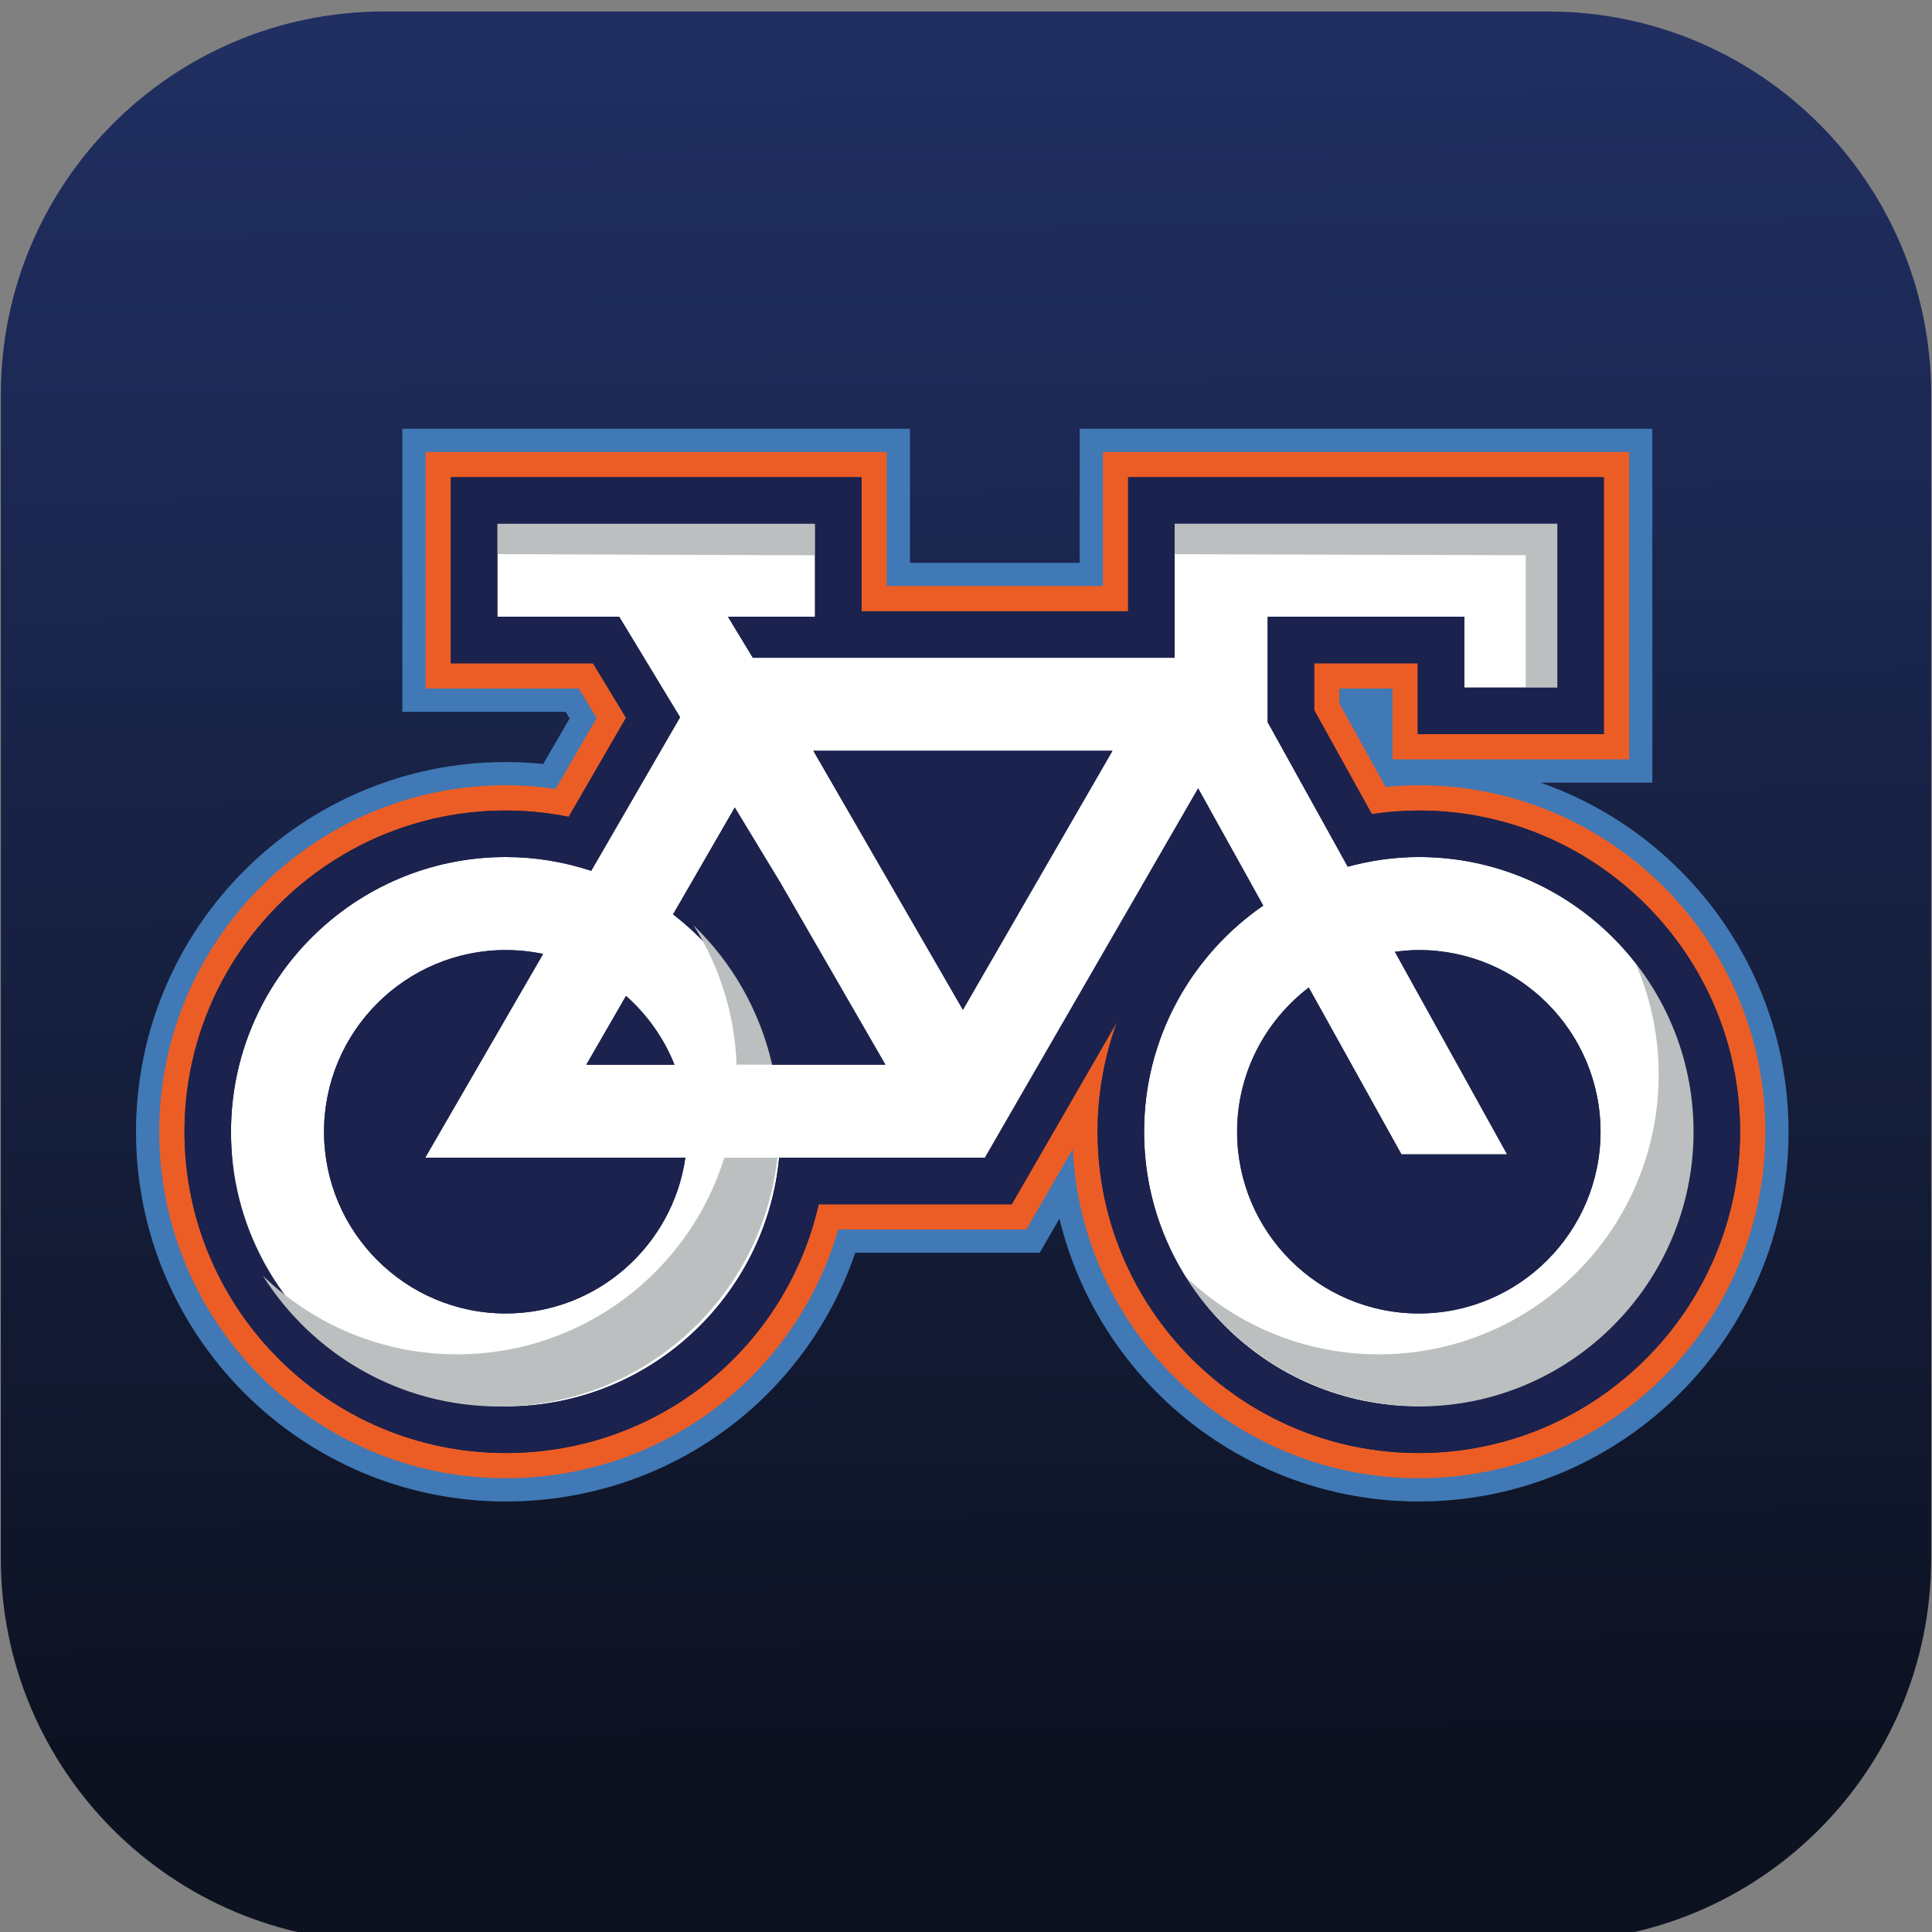 <?xml version="1.0" encoding="utf-8"?>
<!-- Generator: Adobe Illustrator 17.0.0, SVG Export Plug-In . SVG Version: 6.00 Build 0)  -->
<!DOCTYPE svg PUBLIC "-//W3C//DTD SVG 1.1//EN" "http://www.w3.org/Graphics/SVG/1.1/DTD/svg11.dtd">
<svg version="1.1" id="Capa_1" xmlns="http://www.w3.org/2000/svg" xmlns:xlink="http://www.w3.org/1999/xlink" x="0px" y="0px"
	 width="76.543px" height="76.543px" viewBox="0 0 76.543 76.543" enable-background="new 0 0 76.543 76.543" xml:space="preserve">
<rect x="0" y="0" width="76.543" height="76.543" fill="#808080" stroke="none"/>
<g>
	<g>
		<path fill="none" stroke="#1B224D" stroke-width="1.5" stroke-miterlimit="10" d="M52.44-5.795"/>
	</g>
	
		<linearGradient id="SVGID_1_" gradientUnits="userSpaceOnUse" x1="-1480.626" y1="1287.199" x2="-1479.73" y2="1371.833" gradientTransform="matrix(-1 0 0 -1 -1442.02 1357.543)">
		<stop  offset="0.011" style="stop-color:#0D1221"/>
		<stop  offset="0.081" style="stop-color:#0F1527"/>
		<stop  offset="0.67" style="stop-color:#1D2A57"/>
		<stop  offset="0.963" style="stop-color:#23326A"/>
	</linearGradient>
	<path fill="url(#SVGID_1_)" d="M76.509,61.757c0,8.38-6.794,15.174-15.174,15.174H15.208c-8.38,0-15.174-6.793-15.174-15.174V15.63
		c0-8.38,6.793-15.174,15.174-15.174h46.128c8.38,0,15.174,6.793,15.174,15.174V61.757z"/>
	<g>
		<g>
			<path fill="none" stroke="#4079B5" stroke-width="2" stroke-miterlimit="10" d="M56.212,58.487
				c-7.389,0-13.425-5.902-13.642-13.239l-1.953,3.383h-7.467c-1.661,5.84-6.952,9.856-13.114,9.856
				c-7.525,0-13.648-6.123-13.648-13.648s6.123-13.648,13.648-13.648c0.674,0,1.35,0.051,2.019,0.152l1.675-2.894l-0.758-1.249
				H16.94v-9.213h18.113v5.31h8.721v-5.31h20.689v12.021H55.25v-2.808h-2.263v0.697l1.865,3.366c0.456-0.048,0.911-0.072,1.36-0.072
				c7.525,0,13.648,6.123,13.648,13.648S63.738,58.487,56.212,58.487z M43.461,40.02l1.664,0.777c-0.476,1.3-0.717,2.66-0.717,4.042
				c0,6.51,5.296,11.805,11.805,11.805s11.805-5.296,11.805-11.805s-5.296-11.805-11.805-11.805c-0.567,0-1.146,0.045-1.724,0.133
				l-0.634,0.097l-2.71-4.891v-3.015h5.948v2.808h5.528v-8.336H45.616v5.31H33.21v-5.31H18.783v5.528h5.229l1.861,3.07l-2.876,4.969
				l-0.649-0.131c-0.76-0.154-1.538-0.232-2.311-0.232c-6.51,0-11.805,5.296-11.805,11.805s5.296,11.805,11.805,11.805
				c5.545,0,10.274-3.758,11.501-9.139l0.163-0.717h7.853L43.461,40.02z M56.212,51.116c-3.461,0-6.277-2.816-6.277-6.277
				c0-1.046,0.263-2.079,0.76-2.988l0.802-1.467l3.485,6.272h6.293l-4.881-8.807l2.724,1.427c2.08,1.09,3.372,3.221,3.372,5.563
				c0,0.165-0.006,0.327-0.019,0.489l-0.104,1.327h0.071l-0.082,0.137l-0.124,1.589l-0.398-0.716l-0.229,0.383
				C60.475,49.94,58.409,51.116,56.212,51.116z M51.78,44.687c-0.002,0.05-0.003,0.101-0.003,0.151c0,2.445,1.989,4.435,4.435,4.435
				c0.9,0,1.77-0.28,2.497-0.776h-4.813L51.78,44.687z M20.037,51.116c-2.155,0-4.135-1.088-5.297-2.912l-0.164-0.256L14.3,48.426
				l-0.226-1.265l-0.238-0.373h0.171l-0.15-0.842c-0.065-0.364-0.098-0.737-0.098-1.108c0-2.641,1.671-5.015,4.159-5.909
				l2.371-0.852l-5.04,8.71h10.982l-0.909,1.418C24.156,50.028,22.18,51.116,20.037,51.116z M17.736,48.63
				c1.347,0.819,3.191,0.837,4.575,0H17.736z M29.22,48.678l-1.698-0.716c0.265-0.629,0.447-1.29,0.543-1.964l0.041-0.289
				l1.828,0.232c-0.104,0.941-0.345,1.861-0.714,2.734l0,0C29.221,48.676,29.22,48.677,29.22,48.678z M38.15,45.536l-0.835-1.322
				l-5.618-9.731L25.05,23.514h-3.504v-1.843h4.542l3.217,5.31h19.996v5.656l-2.119-3.813H30.63l7.52,13.025l1.79-3.1l1.596,0.921
				l-2.203,3.817l-0.354-0.205l0.236,0.408L38.15,45.536z M66.175,44.839h-1.843c0-4.477-3.643-8.12-8.12-8.12v-1.843
				C61.706,34.876,66.175,39.345,66.175,44.839z M11.917,44.839h-1.843c0-5.493,4.469-9.963,9.963-9.963h0.006v1.843
				C15.56,36.719,11.917,40.361,11.917,44.839z M50.577,39.005l-1.278-1.328c0.323-0.312,0.67-0.605,1.032-0.87l1.106,1.474
				l-0.145,0.11c-0.252,0.193-0.489,0.397-0.713,0.612l0,0C50.577,39.004,50.577,39.005,50.577,39.005z M38.149,38.163l-4.329-7.497
				h8.659L38.149,38.163z M37.012,32.509l1.137,1.97l1.137-1.97H37.012z M47.153,37.283l-1.505-1.051l1.807-3.127l1.386,2.497
				l-0.543,0.491C47.89,36.461,47.505,36.862,47.153,37.283z M29.057,37.25c-0.22-0.261-0.45-0.513-0.692-0.755l-0.502-0.5
				l1.282-2.215l1.412,2.411L29.057,37.25z M55.078,36.805l-0.275-1.822c0.418-0.063,0.841-0.099,1.257-0.106l0.139-0.001
				l0.003,1.843l-0.11,0.001c-0.292,0.005-0.597,0.031-0.947,0.077v-0.001C55.122,36.799,55.099,36.802,55.078,36.805z
				 M60.778,25.401h-1.843v-2.808h1.843V25.401z"/>
		</g>
	</g>
	<g>
		<path fill="none" stroke="#EC5D25" stroke-width="2" stroke-miterlimit="10" d="M56.212,57.565
			c-7.018,0-12.727-5.709-12.727-12.727c0-1.507,0.268-2.979,0.773-4.358l-4.173,7.229h-7.649
			c-1.305,5.723-6.369,9.856-12.399,9.856c-7.018,0-12.727-5.709-12.727-12.727s5.709-12.727,12.727-12.727
			c0.837,0,1.672,0.084,2.494,0.25l2.271-3.924l-1.309-2.16h-5.631v-7.371h16.27v5.31h10.563v-5.31h18.847v10.179h-7.371v-2.808
			h-4.105v1.856l2.284,4.122c0.625-0.096,1.248-0.144,1.863-0.144c7.018,0,12.727,5.709,12.727,12.727S63.23,57.565,56.212,57.565z
			 M51.503,42.292c-0.421,0.77-0.647,1.64-0.647,2.547c0,2.953,2.403,5.356,5.356,5.356c1.954,0,3.666-1.052,4.602-2.619h-6.375
			L51.503,42.292z M15.517,47.709c0.952,1.493,2.623,2.485,4.52,2.485c1.866,0,3.549-0.985,4.509-2.485H15.517z M29.019,45.84
			l-0.041,0.289c-0.11,0.767-0.317,1.5-0.606,2.19C28.701,47.541,28.923,46.709,29.019,45.84z M18.23,39.797
			c-2.067,0.743-3.549,2.723-3.549,5.042c0,0.323,0.029,0.638,0.084,0.946L18.23,39.797z M58.69,40.091l2.862,5.164
			c0.011-0.138,0.016-0.277,0.016-0.417C61.568,42.779,60.4,40.987,58.69,40.091z M56.212,35.797c4.985,0,9.041,4.056,9.041,9.041
			C65.254,39.853,61.198,35.797,56.212,35.797z M20.037,35.797c-4.985,0-9.041,4.056-9.041,9.041
			C10.996,39.853,15.052,35.797,20.037,35.797c0.002,0,0.004,0,0.006,0C20.042,35.797,20.039,35.797,20.037,35.797z M29.085,28.395
			l3.411,5.628l5.618,9.731l0.036-0.063l-9.116-15.789h18.232H28.787l-3.217-5.31h-4.023h4.023L29.085,28.395z M40.737,39.21
			l-2.203,3.817L40.737,39.21z M50.876,37.55c-0.332,0.244-0.645,0.508-0.938,0.79c0.249-0.239,0.514-0.467,0.794-0.68L50.876,37.55
			z M47.438,34.974l-0.992,1.718c0.379-0.453,0.791-0.883,1.234-1.283L47.438,34.974z M29.015,35.844
			c0.261,0.26,0.509,0.532,0.746,0.813l-0.612-1.045L29.015,35.844z M35.416,31.588l2.733,4.733l2.733-4.733H35.416z M56.199,35.797
			c-0.414,0.001-0.835,0.033-1.259,0.097l0.084-0.011C55.462,35.825,55.835,35.798,56.199,35.797z M47.725,27.903l0.655,1.179
			v-1.179H47.725z M59.856,25.401v-2.808V25.401z"/>
	</g>
	<g>
		<path fill="#1B224D" d="M56.212,57.565c-7.018,0-12.727-5.709-12.727-12.727c0-1.507,0.268-2.979,0.773-4.358l-4.173,7.229h-7.649
			c-1.305,5.723-6.369,9.856-12.399,9.856c-7.018,0-12.727-5.709-12.727-12.727s5.709-12.727,12.727-12.727
			c0.837,0,1.672,0.084,2.494,0.25l2.271-3.924l-1.309-2.16h-5.631v-7.371h16.27v5.31h10.563v-5.31h18.847v10.179h-7.371v-2.808
			h-4.105v1.856l2.284,4.122c0.625-0.096,1.248-0.144,1.863-0.144c7.018,0,12.727,5.709,12.727,12.727S63.23,57.565,56.212,57.565z
			 M15.517,47.709 M29.019,45.84l-0.041,0.289c-0.11,0.767-0.317,1.5-0.606,2.19C28.701,47.541,28.923,46.709,29.019,45.84z
			 M56.212,35.797c4.985,0,9.041,4.056,9.041,9.041C65.254,39.853,61.198,35.797,56.212,35.797z M20.037,35.797
			c-4.985,0-9.041,4.056-9.041,9.041C10.996,39.853,15.052,35.797,20.037,35.797c0.002,0,0.004,0,0.006,0
			C20.042,35.797,20.039,35.797,20.037,35.797z M29.085,28.395l3.411,5.628l5.618,9.731l0.036-0.063l-9.116-15.789h18.232H28.787
			l-3.217-5.31h-4.023h4.023L29.085,28.395z M40.737,39.21l-2.203,3.817L40.737,39.21z M50.876,37.55
			c-0.332,0.244-0.645,0.508-0.938,0.79c0.249-0.239,0.514-0.467,0.794-0.68L50.876,37.55z M56.199,35.797
			c-0.414,0.001-0.835,0.033-1.259,0.097l0.084-0.011C55.462,35.825,55.835,35.798,56.199,35.797z M47.725,27.903l0.655,1.179
			v-1.179H47.725z M59.856,25.401v-2.808V25.401z"/>
	</g>
	<path fill="#FFFFFF" d="M56.212,33.955c-0.975,0-1.916,0.141-2.816,0.383l-3.173-5.727v-4.175h7.791v2.808h3.685V20.75H46.538v5.31
		h-16.44h-0.272l-0.984-1.624h3.448V20.75H19.704v3.685h4.827l2.412,3.981l-3.521,6.084c-1.067-0.35-2.203-0.546-3.386-0.546
		c-6.001,0-10.884,4.882-10.884,10.884s4.883,10.884,10.884,10.884c5.654,0,10.312-4.335,10.832-9.856h8.08l0.073,0l0.805-1.395
		l0.45-0.78v0l7.192-12.457l2.579,4.643c-2.847,1.965-4.72,5.247-4.72,8.96c0,6.002,4.883,10.884,10.884,10.884
		s10.884-4.882,10.884-10.884S62.214,33.955,56.212,33.955z M29.111,31.993l1.808,2.984l4.159,7.204h-4.499
		c-0.606-2.402-2.007-4.485-3.913-5.955L29.111,31.993z M24.802,39.457c0.836,0.741,1.499,1.67,1.92,2.725h-3.493L24.802,39.457z
		 M20.037,52.037c-3.97,0-7.199-3.229-7.199-7.199s3.229-7.199,7.199-7.199c0.507,0,1.002,0.054,1.48,0.154l-4.671,8.072h10.308
		C26.652,49.35,23.657,52.037,20.037,52.037z M38.149,40.007l-5.924-10.261h11.849L38.149,40.007z M56.212,52.037
		c-3.97,0-7.199-3.229-7.199-7.199c0-2.329,1.117-4.398,2.838-5.714l3.672,6.609h4.187l-4.446-8.024
		c0.311-0.041,0.626-0.07,0.948-0.07c3.97,0,7.199,3.229,7.199,7.199S60.182,52.037,56.212,52.037z"/>
	<path fill="none" stroke="#1B224D" stroke-width="1.911" stroke-miterlimit="10" d="M75.652,70.021"/>
	<path fill="none" stroke="#1B224D" stroke-width="1.5" stroke-miterlimit="10" d="M52.44,76.955"/>
	<line fill="none" stroke="#BBBFBF" stroke-width="2.5" stroke-miterlimit="10" x1="19.688" y1="20.704" x2="32.289" y2="20.75"/>
	<polyline fill="none" stroke="#BBBFBF" stroke-width="2.5" stroke-miterlimit="10" points="45.698,20.704 61.699,20.75 
		61.699,27.407 	"/>
	<path fill="#BBBFBF" d="M64,36.663c1.081,1.711,1.715,3.732,1.715,5.906c0,6.124-4.964,11.088-11.088,11.088
		c-2.992,0-5.701-1.19-7.696-3.116c1.964,3.11,5.422,5.182,9.373,5.182c6.124,0,11.088-4.964,11.088-11.088
		C67.392,41.503,66.088,38.68,64,36.663z"/>
	<g>
		<path fill="#1B224D" d="M29.111,31.993l-2.444,4.233c1.905,1.47,3.306,3.553,3.913,5.955h4.499l-4.159-7.204L29.111,31.993z"/>
		<path fill="#1B224D" d="M21.517,37.794c-0.478-0.1-0.972-0.154-1.48-0.154c-3.97,0-7.199,3.229-7.199,7.199
			s3.229,7.199,7.199,7.199c3.62,0,6.615-2.688,7.117-6.171H16.846L21.517,37.794z"/>
		<path fill="#1B224D" d="M24.802,39.457l-1.573,2.725h3.493C26.301,41.127,25.638,40.198,24.802,39.457z"/>
		<path fill="#1B224D" d="M56.212,32.112c-0.615,0-1.238,0.048-1.863,0.144l-2.284-4.122v-1.856h4.105v2.808h7.371V18.908H44.695
			v5.31H34.132v-5.31h-16.27v7.371h5.631l1.309,2.16l-2.271,3.924c-0.822-0.166-1.657-0.25-2.494-0.25
			c-7.018,0-12.727,5.709-12.727,12.727s5.709,12.727,12.727,12.727c6.03,0,11.095-4.133,12.399-9.856h7.649l4.173-7.229
			c-0.505,1.379-0.773,2.852-0.773,4.358c0,7.017,5.709,12.727,12.727,12.727s12.727-5.709,12.727-12.727
			S63.23,32.112,56.212,32.112z M56.212,55.723c-6.001,0-10.884-4.882-10.884-10.884c0-3.714,1.872-6.995,4.72-8.961l-2.579-4.643
			l-7.192,12.457v0l-0.45,0.78l-0.805,1.395l-0.073,0h-8.08c-0.52,5.521-5.178,9.856-10.832,9.856
			c-6.001,0-10.884-4.321-10.884-10.884c0-6.002,4.883-10.884,10.884-10.884c1.182,0,2.319,0.196,3.386,0.546l3.521-6.084
			l-2.412-3.981h-4.827V20.75h12.585v3.685h-3.448l0.984,1.624h0.272h16.44v-5.31h15.161v6.493h-3.685v-2.808h-7.791v4.175
			l3.173,5.727c0.9-0.242,1.841-0.383,2.816-0.383c6.001,0,10.884,4.882,10.884,10.884S62.214,55.723,56.212,55.723z"/>
		<path fill="#1B224D" d="M56.212,37.64c-0.322,0-0.637,0.029-0.948,0.07l4.446,8.024h-4.187l-3.672-6.609
			c-1.721,1.317-2.838,3.385-2.838,5.714c0,3.97,3.229,7.199,7.199,7.199s7.199-3.229,7.199-7.199S60.182,37.64,56.212,37.64z"/>
		<polygon fill="#1B224D" points="38.149,40.007 44.074,29.745 32.225,29.745 		"/>
	</g>
	<g>
		<path fill="#BBBFBF" d="M30.591,42.181c-0.486-2.139-1.586-4.045-3.111-5.518c1.016,1.609,1.63,3.493,1.701,5.518H30.591z"/>
		<path fill="#BBBFBF" d="M28.697,45.867c-1.404,4.513-5.614,7.79-10.589,7.79c-2.992,0-5.701-1.19-7.696-3.116
			c1.964,3.11,5.422,5.182,9.373,5.182c5.707,0,10.402-4.313,11.016-9.856H28.697z"/>
	</g>
</g>
</svg>
